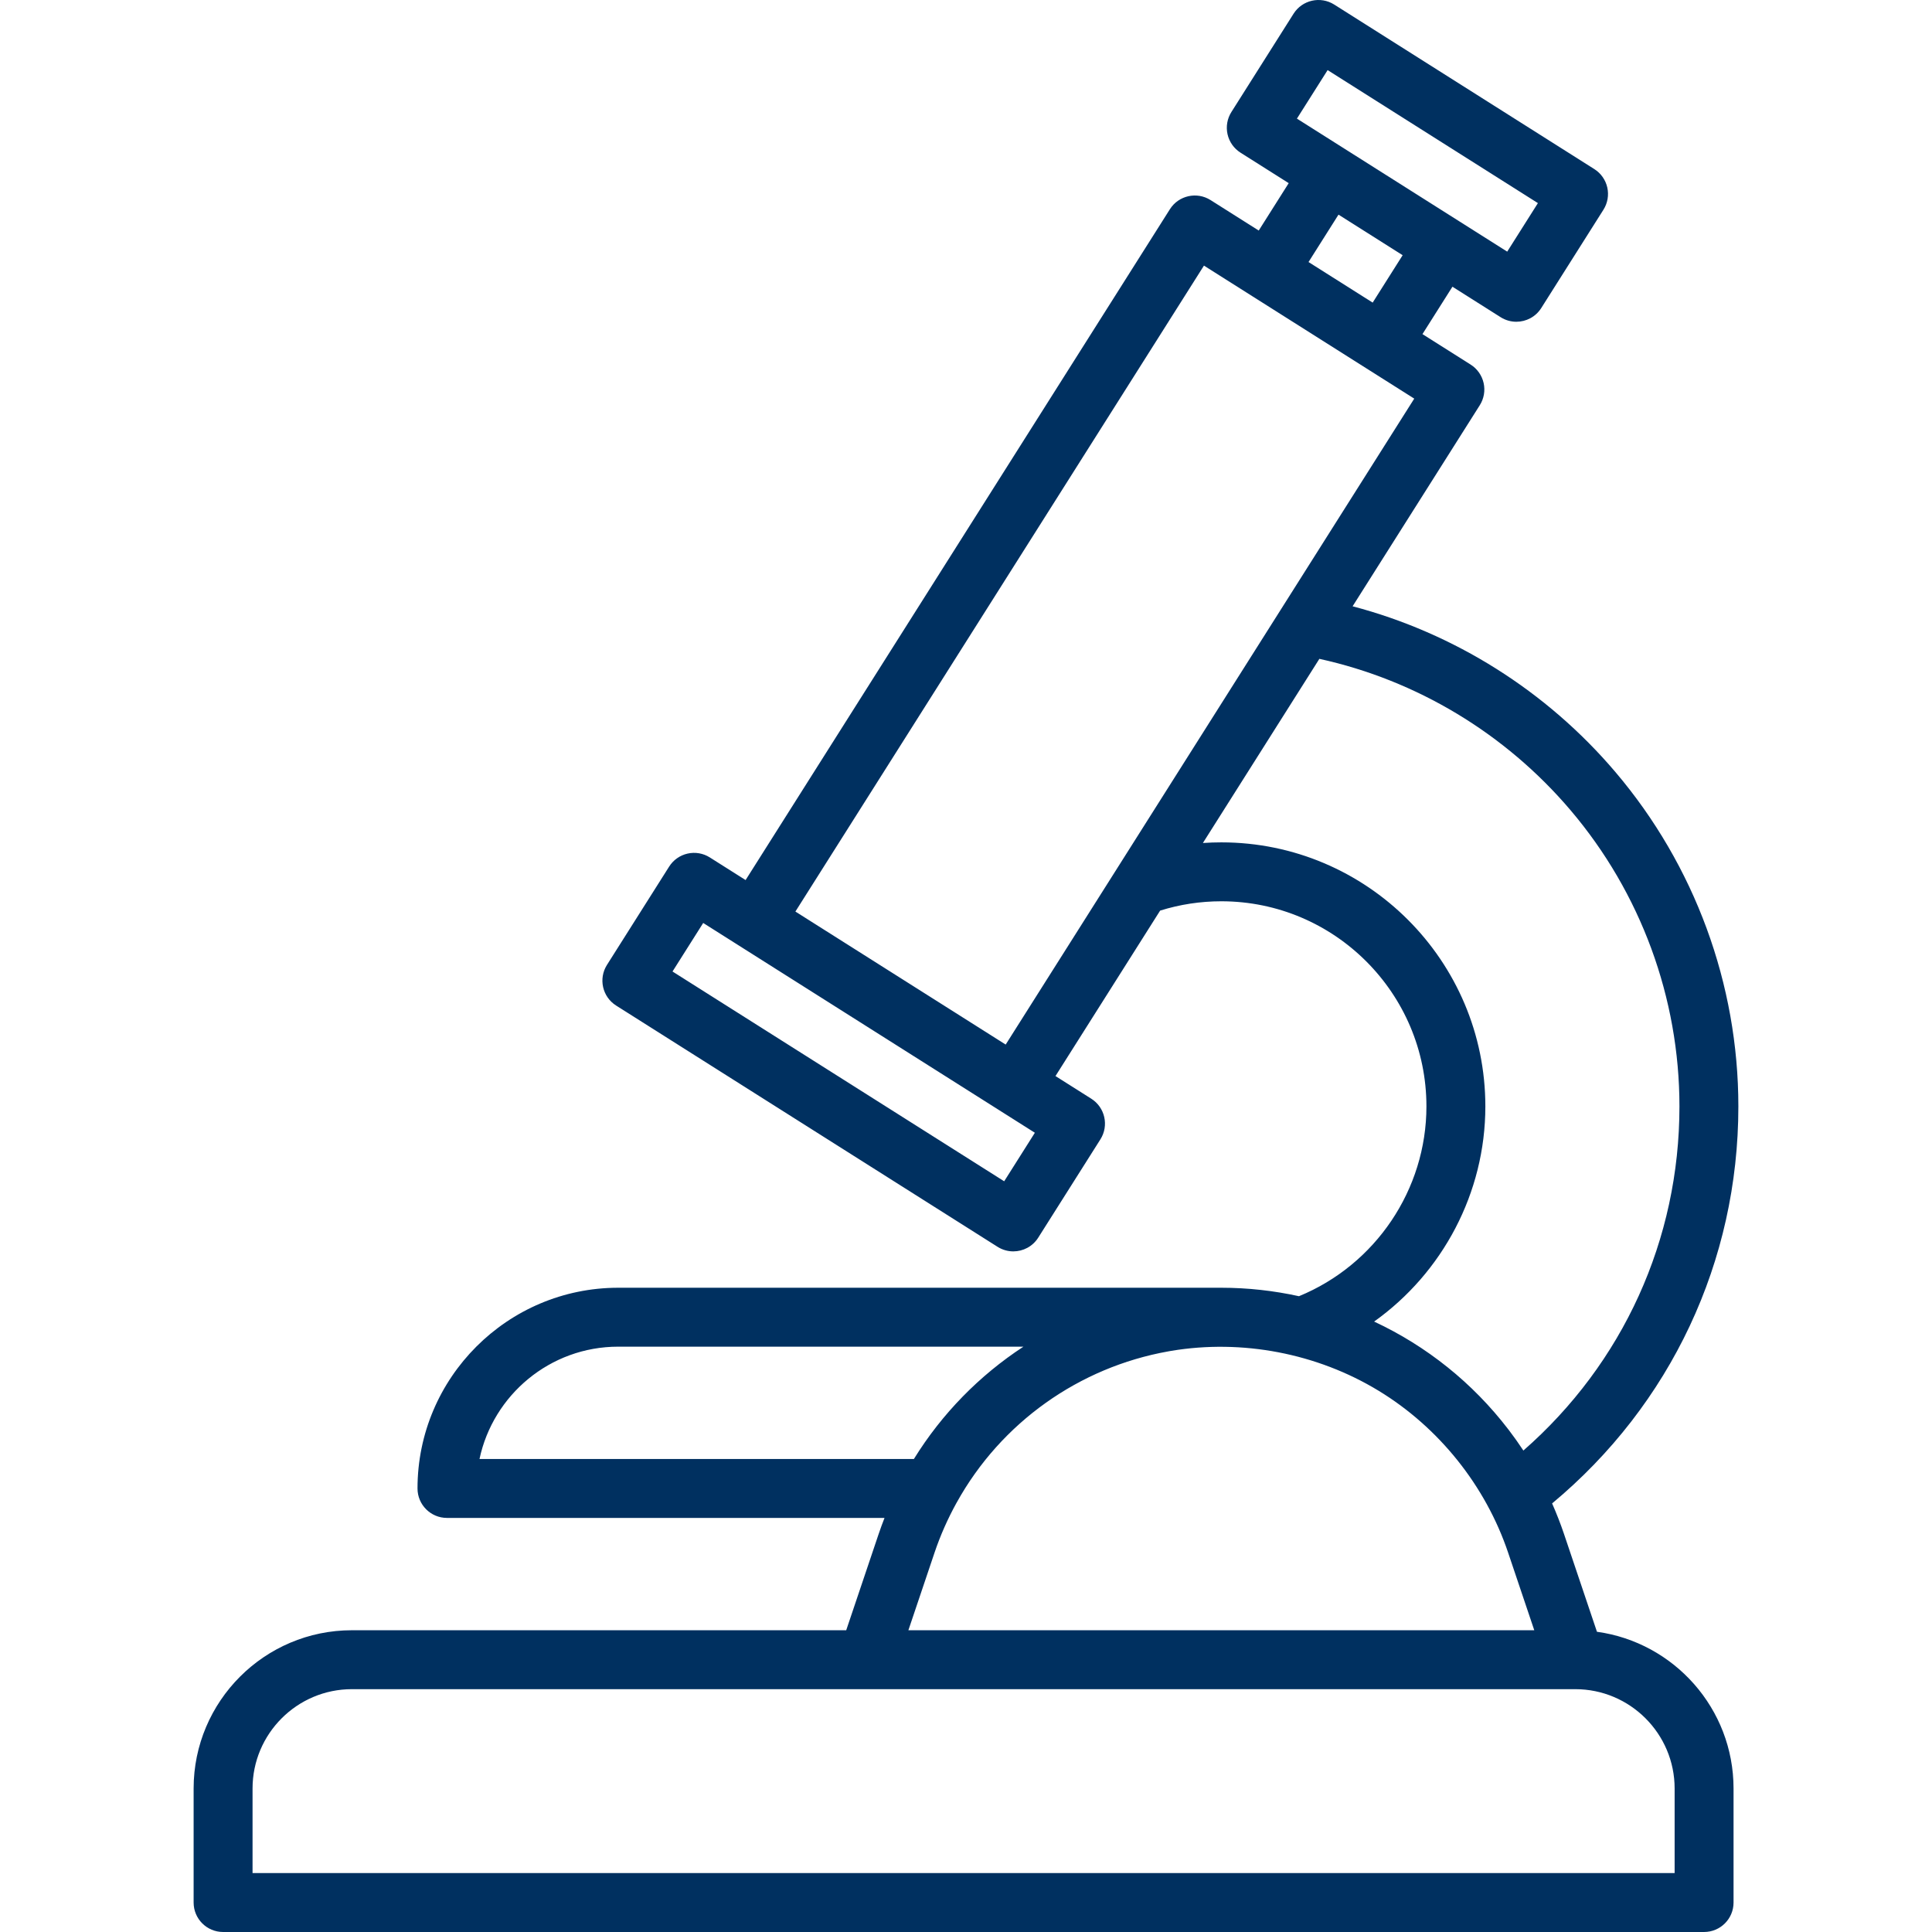<?xml version="1.0" encoding="utf-8"?>
<!-- Generator: Adobe Illustrator 16.0.0, SVG Export Plug-In . SVG Version: 6.00 Build 0)  -->
<!DOCTYPE svg PUBLIC "-//W3C//DTD SVG 1.1//EN" "http://www.w3.org/Graphics/SVG/1.1/DTD/svg11.dtd">
<svg version="1.1" id="Layer_1" xmlns="http://www.w3.org/2000/svg" xmlns:xlink="http://www.w3.org/1999/xlink" x="0px" y="0px"
	 width="512px" height="512px" viewBox="0 0 512 512" enable-background="new 0 0 512 512" xml:space="preserve">
<g>
	<g>
		<path fill="#003060" d="M423.21,432.435l-8.742-25.944c-0.93-2.757-1.987-5.442-3.144-8.068
			c31.445-26.169,49.36-64.156,49.36-105.218c0-32.414-11.572-63.883-32.587-88.612c-18.266-21.495-42.68-36.82-69.642-43.92
			l33.702-53.283c1.106-1.75,1.474-3.868,1.019-5.888s-1.692-3.777-3.442-4.884l-12.768-8.075l7.945-12.561l12.767,8.076
			c1.295,0.818,2.739,1.21,4.165,1.21c2.588,0,5.12-1.285,6.606-3.635l16.479-26.056c1.107-1.75,1.475-3.868,1.02-5.888
			s-1.693-3.777-3.443-4.884L353.58,1.208c-3.645-2.301-8.466-1.219-10.771,2.425l-16.479,26.056
			c-1.107,1.75-1.473,3.868-1.02,5.888c0.455,2.02,1.693,3.777,3.443,4.884l12.767,8.075l-7.944,12.561l-12.768-8.076
			c-3.643-2.302-8.467-1.219-10.771,2.425l-112.446,177.78l-9.485-5.999c-1.75-1.106-3.868-1.474-5.889-1.018
			c-2.02,0.455-3.777,1.692-4.884,3.443l-16.48,26.057c-2.305,3.645-1.22,8.466,2.424,10.771l101.092,63.94
			c1.295,0.817,2.738,1.21,4.166,1.21c2.588,0,5.119-1.286,6.605-3.635l16.48-26.057c2.305-3.644,1.22-8.465-2.424-10.771
			l-9.485-5.999l27.734-43.846c5.229-1.64,10.673-2.473,16.219-2.473c29.971,0,54.354,24.383,54.354,54.355
			c0,22.037-13.483,41.976-33.779,50.305c-6.662-1.461-13.548-2.243-20.576-2.243H163.835c-29.328,0-53.19,23.861-53.19,53.191
			c0,4.312,3.495,7.807,7.807,7.807h115.955c-0.543,1.394-1.064,2.799-1.546,4.227l-8.606,25.541H93.254
			c-23.126,0-41.942,18.814-41.942,41.94v30.219c0,4.312,3.495,7.807,7.807,7.807H451.6c4.312,0,7.808-3.495,7.808-7.807v-30.22
			C459.408,452.795,443.628,435.245,423.21,432.435z M351.832,18.578l55.73,35.249l-8.134,12.86l-12.763-8.073
			c-0.001-0.001-0.003-0.002-0.004-0.003l-30.195-19.099c-0.002-0.001-0.005-0.003-0.007-0.004l-12.76-8.071L351.832,18.578z
			 M371.716,67.634l-7.943,12.561l-16.999-10.752l7.943-12.561L371.716,67.634z M266.119,313.051l-87.896-55.594l8.133-12.861
			l9.474,5.993c0.003,0.002,0.006,0.005,0.011,0.007l68.927,43.595v0.002l9.482,5.998L266.119,313.051z M266.516,276.822
			l-1.858-1.176l-53.87-34.075l108.271-171.18l12.763,8.072c0.002,0.001,0.003,0.002,0.005,0.003l30.195,19.099
			c0.002,0.001,0.004,0.002,0.006,0.003l12.761,8.071l-35.479,56.094c0,0-0.001,0.002-0.002,0.002l-24.479,38.704L266.516,276.822z
			 M393.634,293.204c0-38.581-31.388-69.97-69.97-69.97c-1.635,0-3.264,0.056-4.884,0.169l30.617-48.407l0.25-0.395
			c25.796,5.657,49.271,19.766,66.554,40.102c18.618,21.908,28.87,49.787,28.87,78.501c0,35.327-14.968,68.101-41.359,91.207
			c-0.094-0.142-0.193-0.279-0.288-0.422c-0.462-0.695-0.931-1.384-1.41-2.063c-0.155-0.222-0.314-0.441-0.473-0.662
			c-0.529-0.738-1.065-1.47-1.613-2.191c-0.083-0.108-0.168-0.217-0.251-0.324c-9.4-12.255-21.604-22.029-35.521-28.516
			C382.295,337.3,393.634,316.135,393.634,293.204z M310.385,357.991c18.806-3.142,38.629,0.649,54.929,10.551
			c15.997,9.719,28.382,25.194,34.358,42.933l6.927,20.558H240.732l6.927-20.558c1.557-4.621,3.518-9.018,5.813-13.178
			c0.012-0.021,0.027-0.038,0.038-0.06c11.805-21.331,32.536-35.897,56.058-40.099C309.84,358.089,310.111,358.037,310.385,357.991z
			 M127.074,386.648c3.602-16.985,18.716-29.768,36.759-29.768h107.39c-11.636,7.607-21.587,17.73-29.031,29.768H127.074z
			 M443.794,496.384L443.794,496.384H66.928v-22.411c0-14.517,11.81-26.325,26.327-26.325h136.608h187.605
			c14.517,0,26.326,11.809,26.326,26.325V496.384z"/>
	</g>
</g>
</svg>
